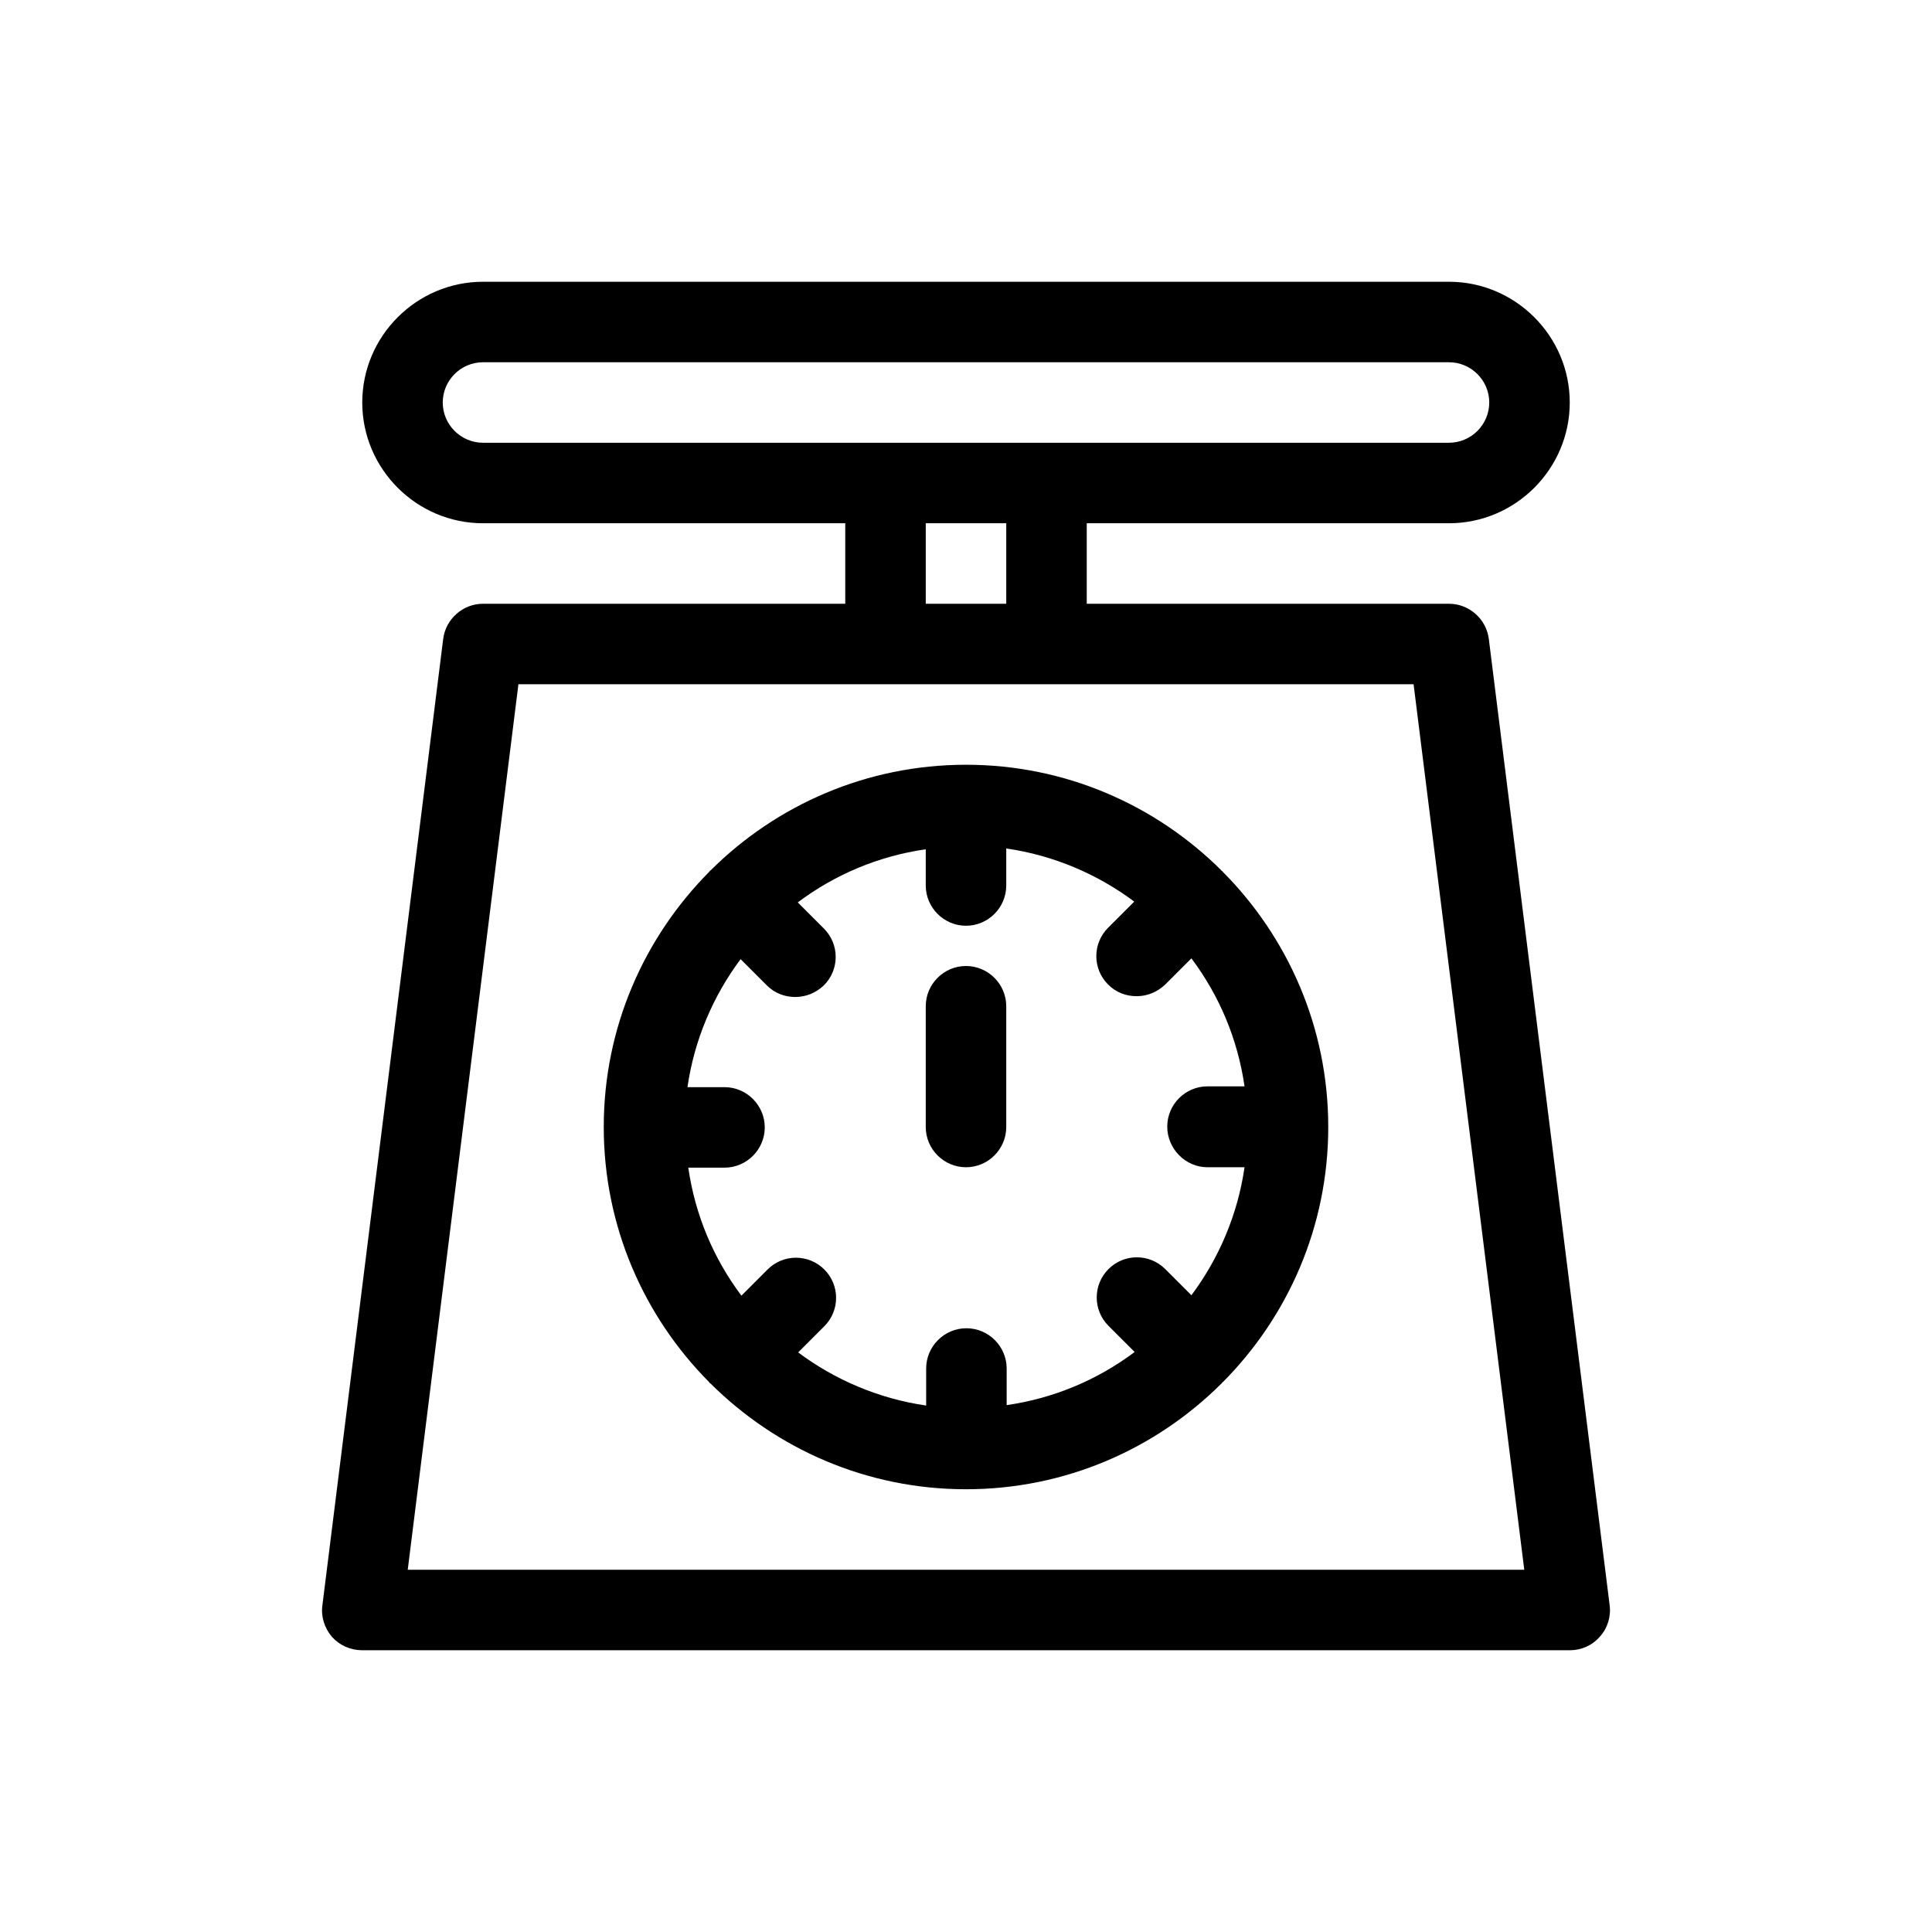 <!-- Generated by IcoMoon.io -->
<svg version="1.1" xmlns="http://www.w3.org/2000/svg" width="1024" height="1024" viewBox="0 0 1024 1024">
<title>clock-2</title>
<g id="icomoon-ignore">
</g>
<path d="M789.12 338.774l64 511.788c0.854 6.186-1.066 12.373-5.119 16.854-4.053 4.693-9.813 7.252-16 7.252h-640c-6.188 0-11.947-2.559-16-7.039-4.053-4.693-5.973-10.881-5.119-16.854l64-512c1.279-10.666 10.453-18.773 21.119-18.773h192v-42.666h-192c-35.199 0-64-28.801-64-64 0-35.201 28.801-64 64-64h512c35.199 0 64 28.799 64 64 0 35.199-28.801 64-64 64h-192v42.666h192c10.666 0 19.84 8.107 21.119 18.773zM256 234.666h512c11.732 0 21.334-9.6 21.334-21.332 0-11.734-9.602-21.334-21.334-21.334h-512c-11.732 0-21.334 9.6-21.334 21.334 0 11.732 9.602 21.332 21.334 21.332zM533.334 277.334h-42.668v42.666h42.668v-42.666zM216.108 832h591.786l-58.666-469.334h-474.453zM647.68 461.654c0.213 0 0.213 0.213 0.428 0.426 34.559 34.773 55.893 82.561 55.893 135.254s-21.334 100.479-55.893 135.252c-0.215 0-0.428 0.215-0.428 0.428s-0.213 0.213-0.426 0.426c-34.773 34.561-82.561 55.895-135.254 55.895s-100.48-21.334-135.467-56.107l-0.426-0.213s0-0.213-0.215-0.428c-34.559-34.773-55.893-82.559-55.893-135.252s21.334-100.48 56.107-135.467l0.213-0.428s0.213 0 0.426-0.213c34.773-34.561 82.561-55.893 135.254-55.893s100.48 21.332 135.254 55.893c0 0.213 0.213 0.213 0.426 0.428zM640 618.666c-11.732 0-21.334-9.813-21.334-21.547 0-11.732 9.602-21.332 21.334-21.332h19.627c-3.627-25.174-13.439-48.213-28.16-67.84l-13.867 13.865c-4.266 4.055-9.6 6.188-15.146 6.188s-10.879-1.92-15.146-6.188c-8.32-8.318-8.32-21.76 0-30.080l13.867-13.865c-19.414-14.508-42.668-24.533-67.84-28.16v19.627c0 11.732-9.602 21.332-21.334 21.332s-21.334-9.6-21.334-21.332v-19.201c-25.172 3.627-48.213 13.441-67.84 28.16l13.867 13.867c8.32 8.32 8.32 21.76 0 30.080-4.268 4.053-9.6 6.186-15.146 6.186s-10.881-1.92-15.146-6.186l-13.867-13.867c-14.506 19.414-24.533 42.666-28.16 67.84h19.627c11.732 0 21.334 9.6 21.334 21.334 0 11.732-9.602 21.334-21.334 21.334h-19.199c3.625 25.172 13.439 48.213 28.16 67.84l13.865-13.867c8.32-8.32 21.76-8.32 30.080 0s8.32 21.76 0 30.080l-13.867 13.867c19.414 14.506 42.668 24.533 67.842 28.16v-19.627c0-11.734 9.6-21.334 21.332-21.334 11.734 0 21.334 9.6 21.334 21.334v19.412c25.174-3.627 48.213-13.439 67.84-28.16l-13.867-13.865c-8.32-8.32-8.32-21.76 0-30.080s21.76-8.32 30.080 0l13.867 13.865c14.506-19.412 24.533-42.666 28.16-67.84h-19.627zM512 512c11.732 0 21.334 9.6 21.334 21.334v64c0 11.732-9.602 21.332-21.334 21.332s-21.334-9.6-21.334-21.332v-64c0-11.734 9.602-21.334 21.334-21.334z"></path>
</svg>
